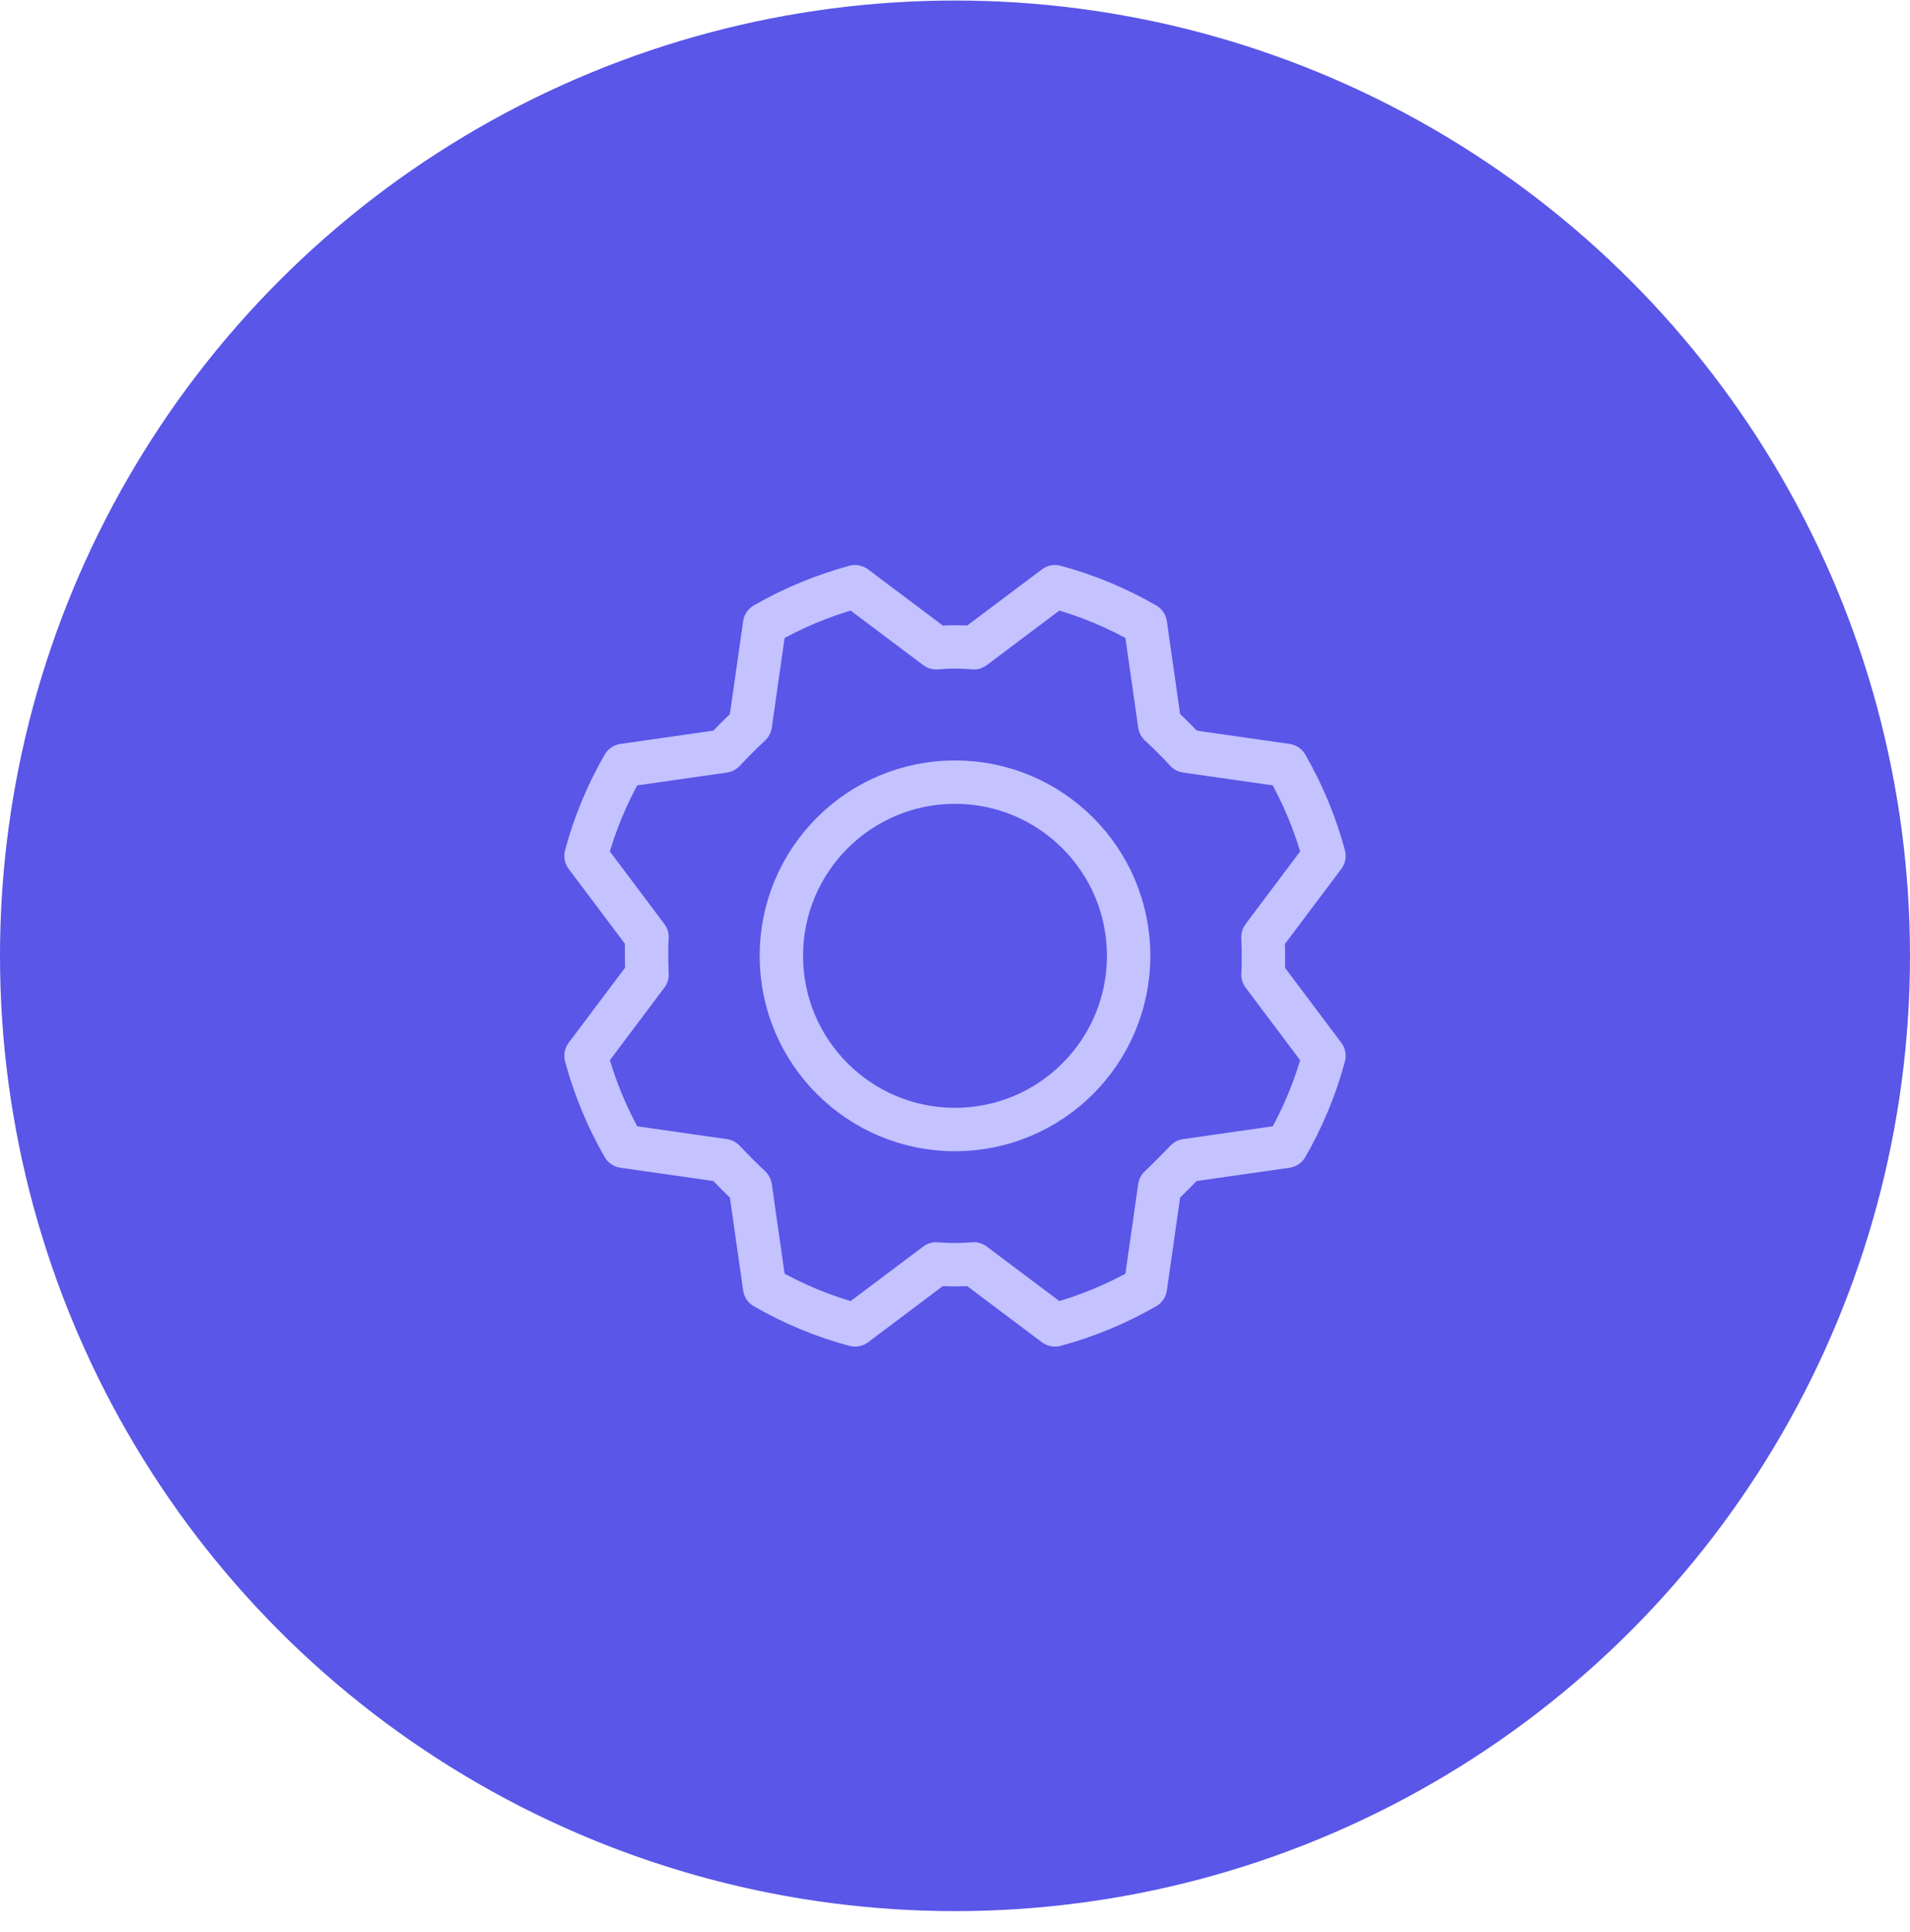 <svg width="88" height="89" viewBox="0 0 88 89" fill="none" xmlns="http://www.w3.org/2000/svg">
<circle cx="44" cy="44.024" r="44" fill="#5956E8"/>
<path d="M44 52.024C48.418 52.024 52 48.443 52 44.024C52 39.606 48.418 36.024 44 36.024C39.582 36.024 36 39.606 36 44.024C36 48.443 39.582 52.024 44 52.024Z" stroke="#C4C2FF" stroke-width="2" stroke-linecap="round" stroke-linejoin="round"/>
<path d="M53.431 33.374C53.86 33.769 54.267 34.175 54.65 34.593L59.273 35.254C60.026 36.562 60.607 37.962 61 39.419L58.189 43.161C58.189 43.161 58.24 44.312 58.189 44.888L61 48.63C60.608 50.088 60.028 51.488 59.273 52.795L54.65 53.456C54.65 53.456 53.855 54.285 53.431 54.675L52.771 59.297C51.463 60.05 50.063 60.631 48.606 61.024L44.864 58.214C44.289 58.264 43.711 58.264 43.136 58.214L39.394 61.024C37.937 60.633 36.536 60.052 35.229 59.297L34.569 54.675C34.151 54.28 33.745 53.873 33.35 53.456L28.727 52.795C27.974 51.487 27.393 50.087 27 48.63L29.811 44.888C29.811 44.888 29.76 43.737 29.811 43.161L27 39.419C27.392 37.961 27.972 36.561 28.727 35.254L33.35 34.593C33.745 34.175 34.151 33.769 34.569 33.374L35.229 28.752C36.537 27.998 37.937 27.418 39.394 27.024L43.136 29.835C43.711 29.784 44.289 29.784 44.864 29.835L48.606 27.024C50.063 27.416 51.464 27.997 52.771 28.752L53.431 33.374Z" stroke="#C4C2FF" stroke-width="2" stroke-linecap="round" stroke-linejoin="round"/>
</svg>
